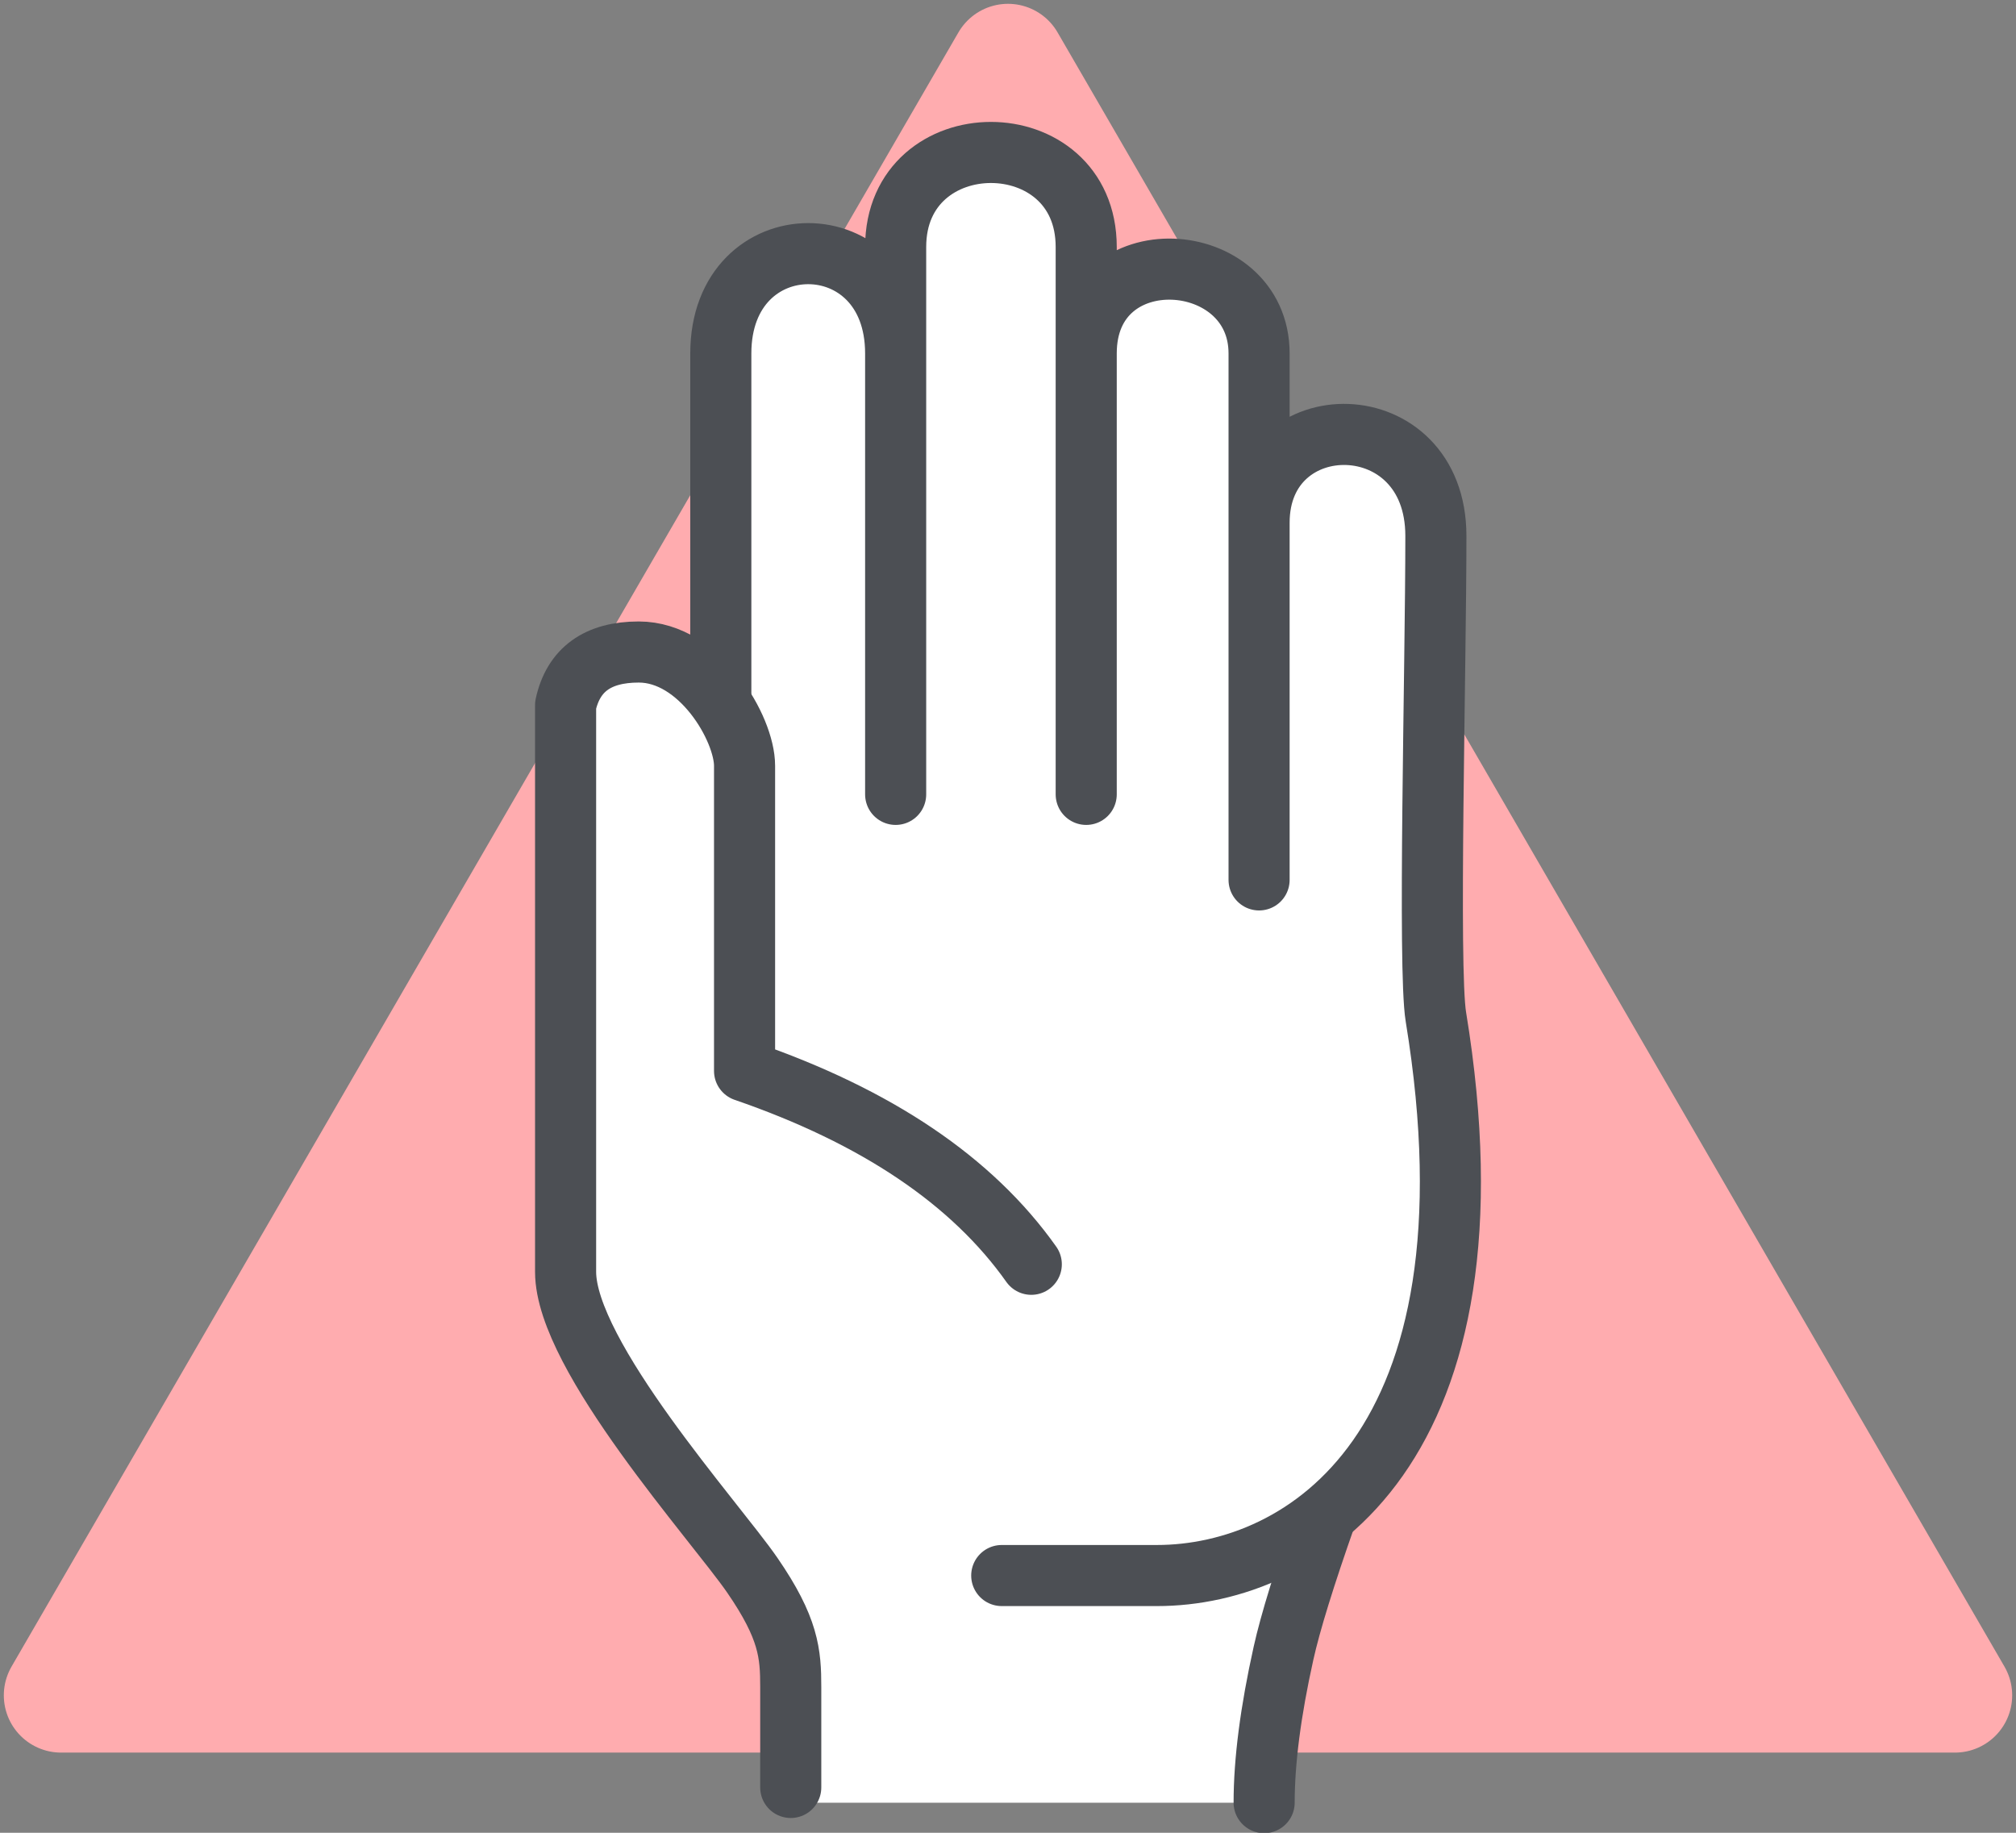 <?xml version="1.0" encoding="UTF-8"?>
<svg version="1.1" viewBox="0 0 132 120" xmlns="http://www.w3.org/2000/svg">
<rect x="0" y="0" width="132" height="120" fill="#808080" stroke="none"/>
<title>A43C34D4-A399-459C-BB79-C55E4D11BA8A@2x</title>
<desc>Created with sketchtool.</desc>
<g fill="none" fill-rule="evenodd">
<g transform="translate(-655 -363)">
<g transform="translate(659 367)">
<polygon points="62 0 124 107 0 107" fill="#FFACAF" stroke="#FFACAF" stroke-linejoin="round" stroke-width="7.5"/>
<g transform="translate(31 4)">
<path d="m15.787 110.03v-9.822l-14.72-21.911v-40.8c1.033-2.015 2.582-3.022 4.648-3.022s3.874 1.007 5.423 3.022v-24.178c1.033-3.526 3.099-5.289 6.198-5.289s4.907 1.259 5.423 3.778c-1.033-6.548 1.291-9.822 6.973-9.822s7.747 3.274 6.198 9.822c1.033-1.511 3.099-2.267 6.198-2.267s4.648 1.763 4.648 5.289v9.067c1.033-2.518 3.357-3.778 6.973-3.778 3.615 0 5.423 3.274 5.423 9.822v29.467c1.55 13.6 1.033 22.163-1.55 25.689-2.582 3.526-4.907 6.044-6.973 7.556v1.511l-1.55 7.556-2.324 8.311h-30.989z" fill="#fff"/>
<g transform="translate(2.033 1.982)" stroke="#4C4F54" stroke-linecap="round" stroke-linejoin="round" stroke-width="4">
<path d="m14.742 107.05v-6.578c0-2.173-0.126-3.847-2.52-7.322-2.394-3.475-12.222-14.366-12.222-19.858v-37.109c0.504-2.317 2.1-3.475 4.788-3.475 4.032 0 6.93 5.013 6.93 7.447v19.982c8.652 2.979 14.91 7.198 18.774 12.659"/>
<path d="m28.557 93.175h10.161c9.611 0 22.895-8.338 18.265-36.586-0.519-3.168 0-22.775 0-31.484s-11.576-8.709-11.576-0.862v23.386-34.471c0-6.969-11.319-7.74-11.319 0v28.871-35.84c0-8.252-12.477-8.252-12.477 0v35.84-28.871c0-8.711-11.448-8.711-11.448 0v22.529"/>
<path d="m49.803 89.211c-1.419 4.03-2.352 7.048-2.797 9.053-0.846 3.805-1.268 7.065-1.268 9.78"/>
</g>
</g>
</g>
</g>
</g>
</svg>
